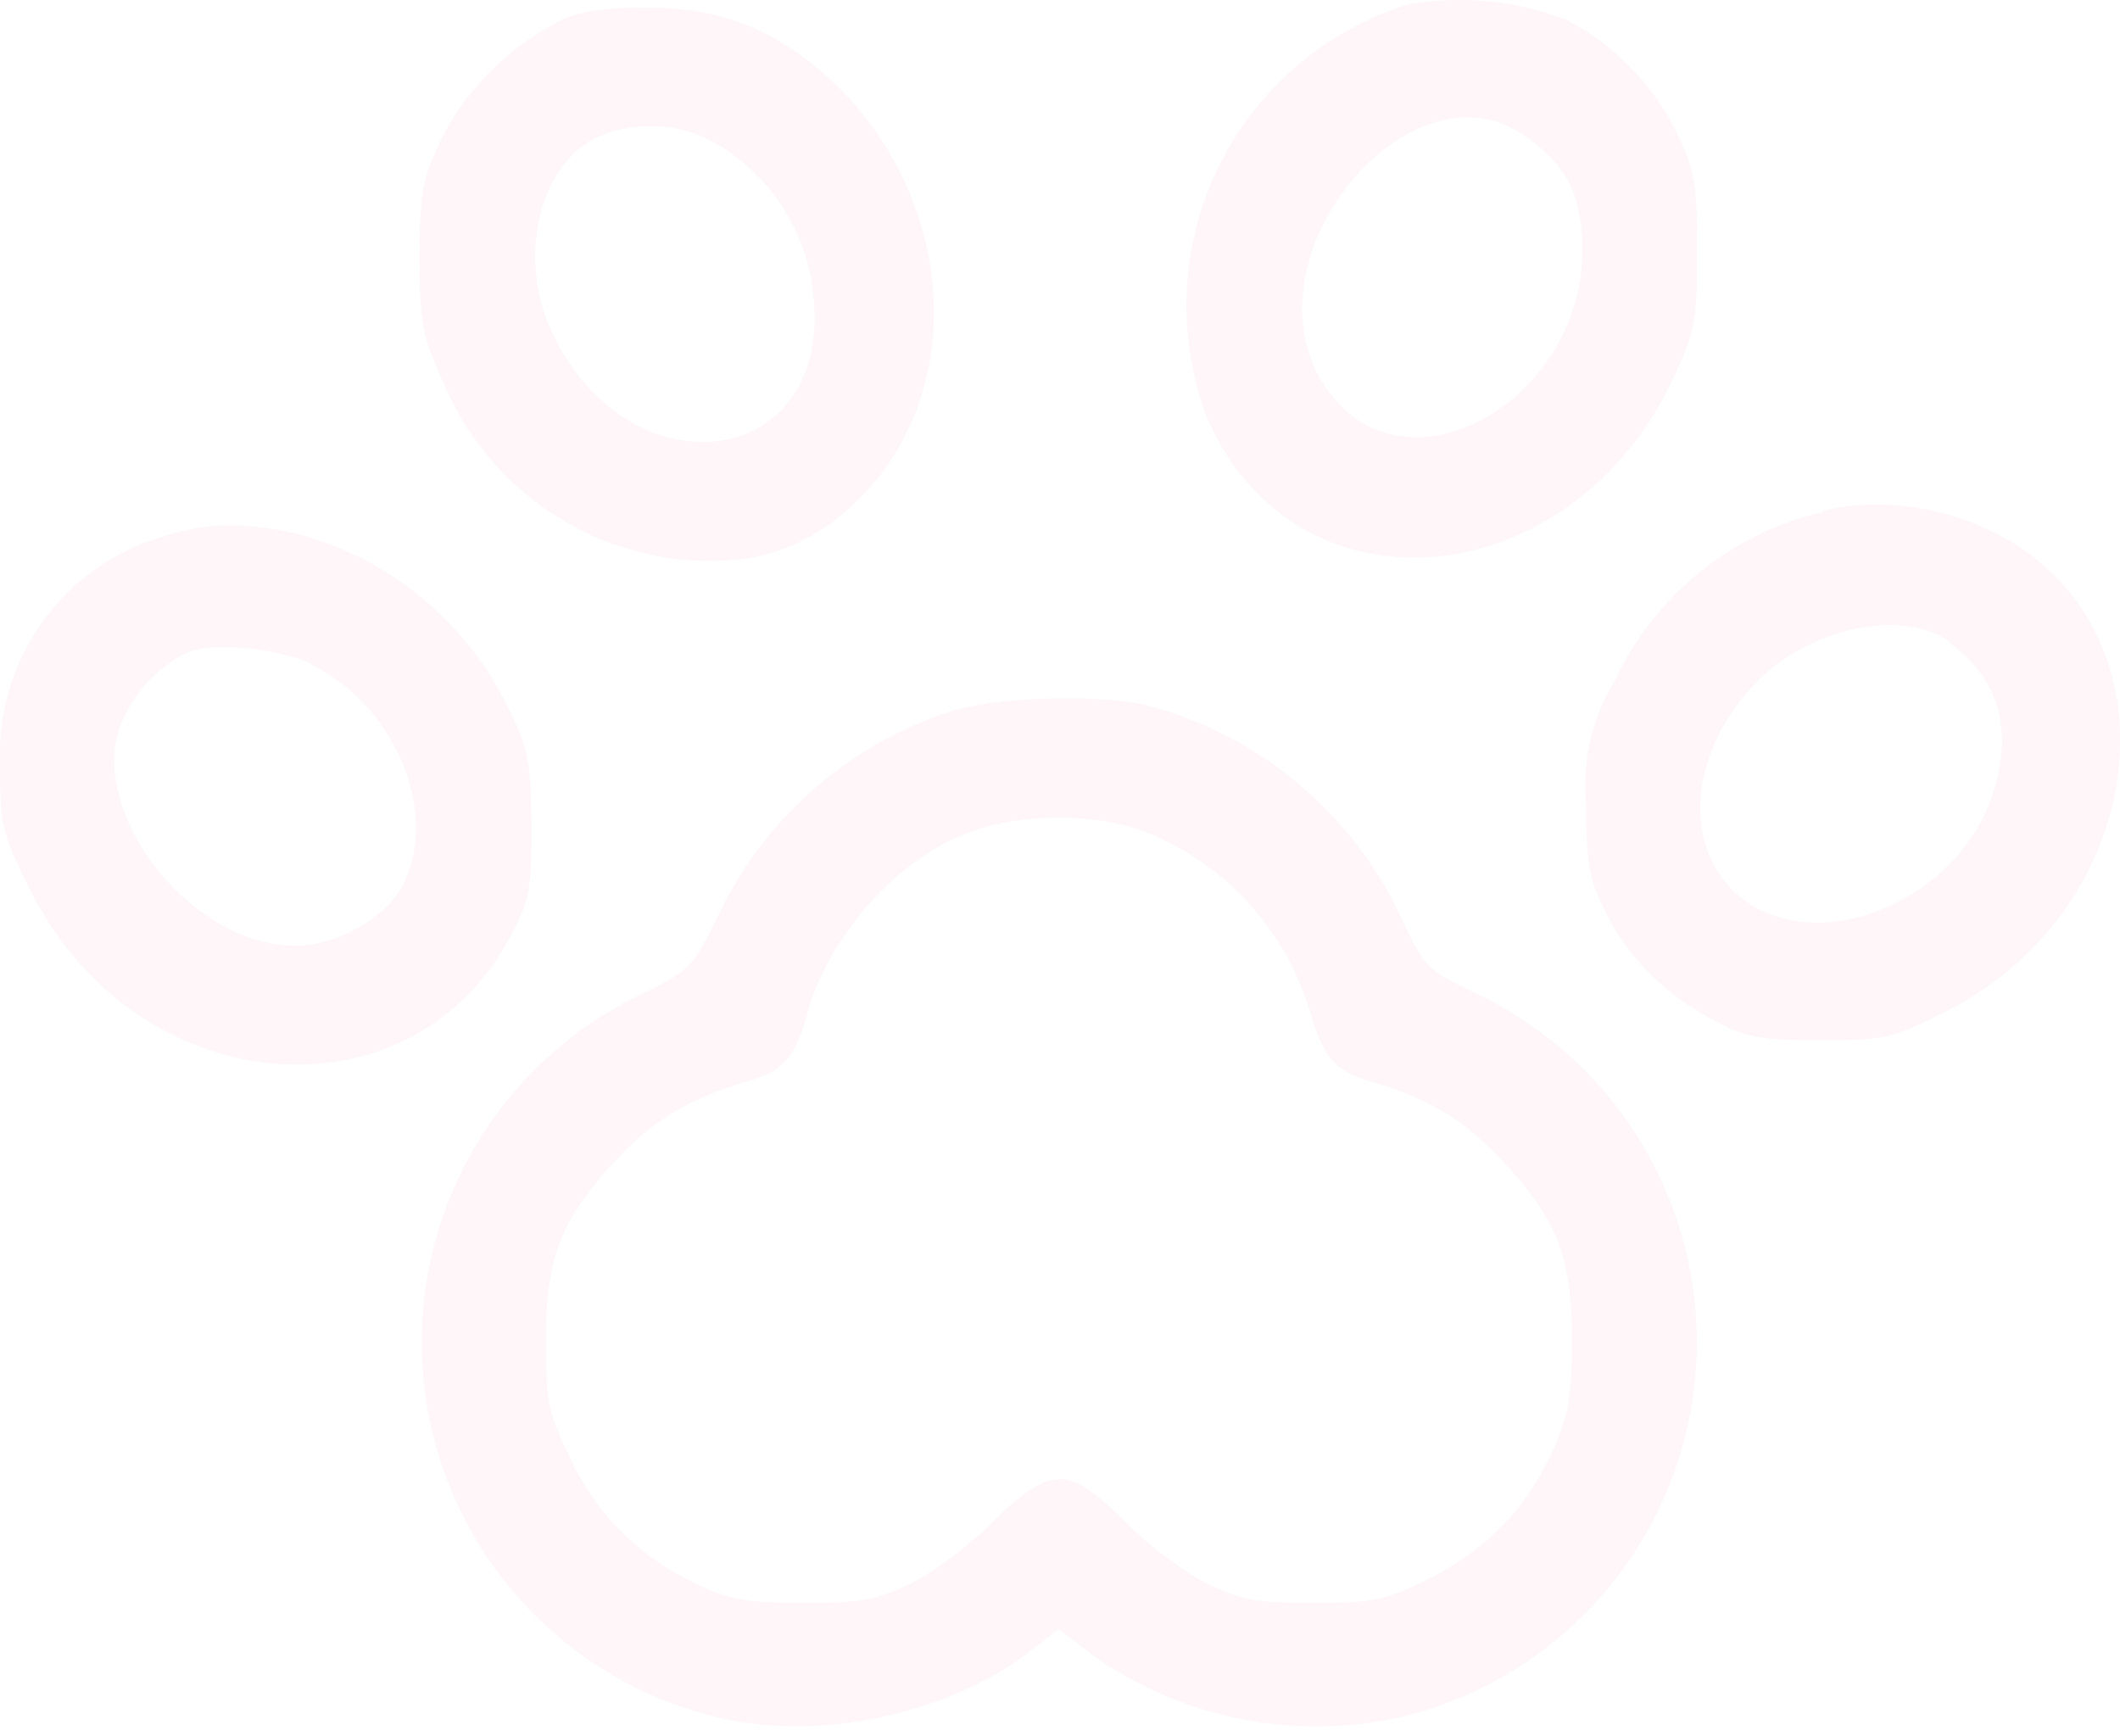 <svg width="193" height="158" fill="none" xmlns="http://www.w3.org/2000/svg"><g opacity=".1" fill="#F6A6BF"><path d="M128.2.4A28.7 28.7 0 0 0 110 38.3c8.2 18.3 33.1 16 42.4-4 2-4.3 2.1-5.3 2.1-11.6 0-6-.2-7.2-1.9-10.7a23 23 0 0 0-10-10.2A27 27 0 0 0 128.2.4Zm10.5 11.9c3.5 2.4 5 4.8 5.3 9 1.2 15.2-17 25.3-23.9 13-6.4-11.6 8.4-29 18.6-22ZM51.6 1.6a24.6 24.6 0 0 0-11.4 11c-1.7 3.6-2 4.7-2 10.8 0 6.3.3 7.3 2.2 11.5A26.5 26.5 0 0 0 62.6 51c6.3.4 10.6-1 15-5 10.3-9.5 9.8-26.7-1-37.8-5.1-5-10-7.3-16.8-7.5-3.6-.1-6.3.2-8.2.9Zm13.1 11.2a18 18 0 0 1 9.4 14.7c1.2 15.6-17.3 17.4-24 2.4-2.7-6-1.3-13.7 3.2-16.8 3-2 7.8-2.2 11.4-.3ZM166 46.6A27.8 27.8 0 0 0 147 62a18.2 18.2 0 0 0-2.6 11.3c0 5.2.3 6.8 1.6 9.4 2 4.2 5.4 7.7 9.7 10 3.1 1.7 4.3 2 10 2 6 0 6.6-.2 11.4-2.6 19-9.6 21.6-35 4.5-43.6-5-2.5-10.7-3.2-15.7-2Zm11.6 12c4.4 3.2 5.7 8 3.8 13.7-2.8 8.8-13.8 14.2-21.2 10.5-7.2-3.7-7.2-13.9 0-21 4.9-4.8 13.3-6.4 17.4-3.3ZM14 49.1A20.7 20.7 0 0 0 0 69.7c0 5.3.2 6.2 2.6 11 9.4 19.5 34.8 22 44 4.3 1.6-3 1.8-4.1 1.8-9.9-.1-5.7-.3-7-2-10.4a29.9 29.9 0 0 0-19.7-16.2c-5-1-7.9-1-12.7.6Zm14.3 11.4C36 64.2 40 74 36.7 80.5c-1.5 3-6 5.6-9.8 5.6-8 0-16.5-8.8-16.5-17 0-3.9 3-8 6.7-9.7 2.3-1 8-.4 11.2 1ZM87 64.6a35.7 35.7 0 0 0-21.6 18.7c-2.4 4.9-2.5 5-7.4 7.4a35.1 35.1 0 0 0 6.8 65.5c9 2.4 20.6.1 28.2-5.3l3.4-2.6 3.4 2.6a35.3 35.3 0 0 0 27.8 5.4 35.1 35.1 0 0 0 7.1-65.7c-5-2.4-5-2.5-7.3-7.4a35.5 35.5 0 0 0-23-19c-4.2-1-13-.8-17.3.4Zm17.7 11.3a25.5 25.5 0 0 1 14.6 16.3c1.2 4.1 2.2 5.4 6 6.4 5.1 1.6 8.2 3.5 11.6 7.2 4.9 5.3 6.2 8.7 6.2 16.2 0 5.2-.3 6.7-1.7 10-2.5 5.4-6 9-11.3 11.7-4 2-5 2.2-10.5 2.2-5.3 0-6.5-.2-9.8-1.8-2.1-1.1-5.5-3.6-7.5-5.7-5-5-6.6-5-11.8 0-2 2.1-5.5 4.7-7.5 5.7-3.3 1.6-4.5 1.8-9.8 1.8-5 0-6.6-.2-9.8-1.7-5.3-2.6-9-6.2-11.5-11.5-2-4.1-2.2-5.1-2.2-10.7 0-7.5 1.4-11 6.2-16.2 3.4-3.7 6.5-5.6 11.6-7.2 3.8-1 4.9-2.3 6-6.4 2-7 8-13.8 14.4-16.3 4.7-1.9 12-2 16.8 0Z"/></g></svg>
